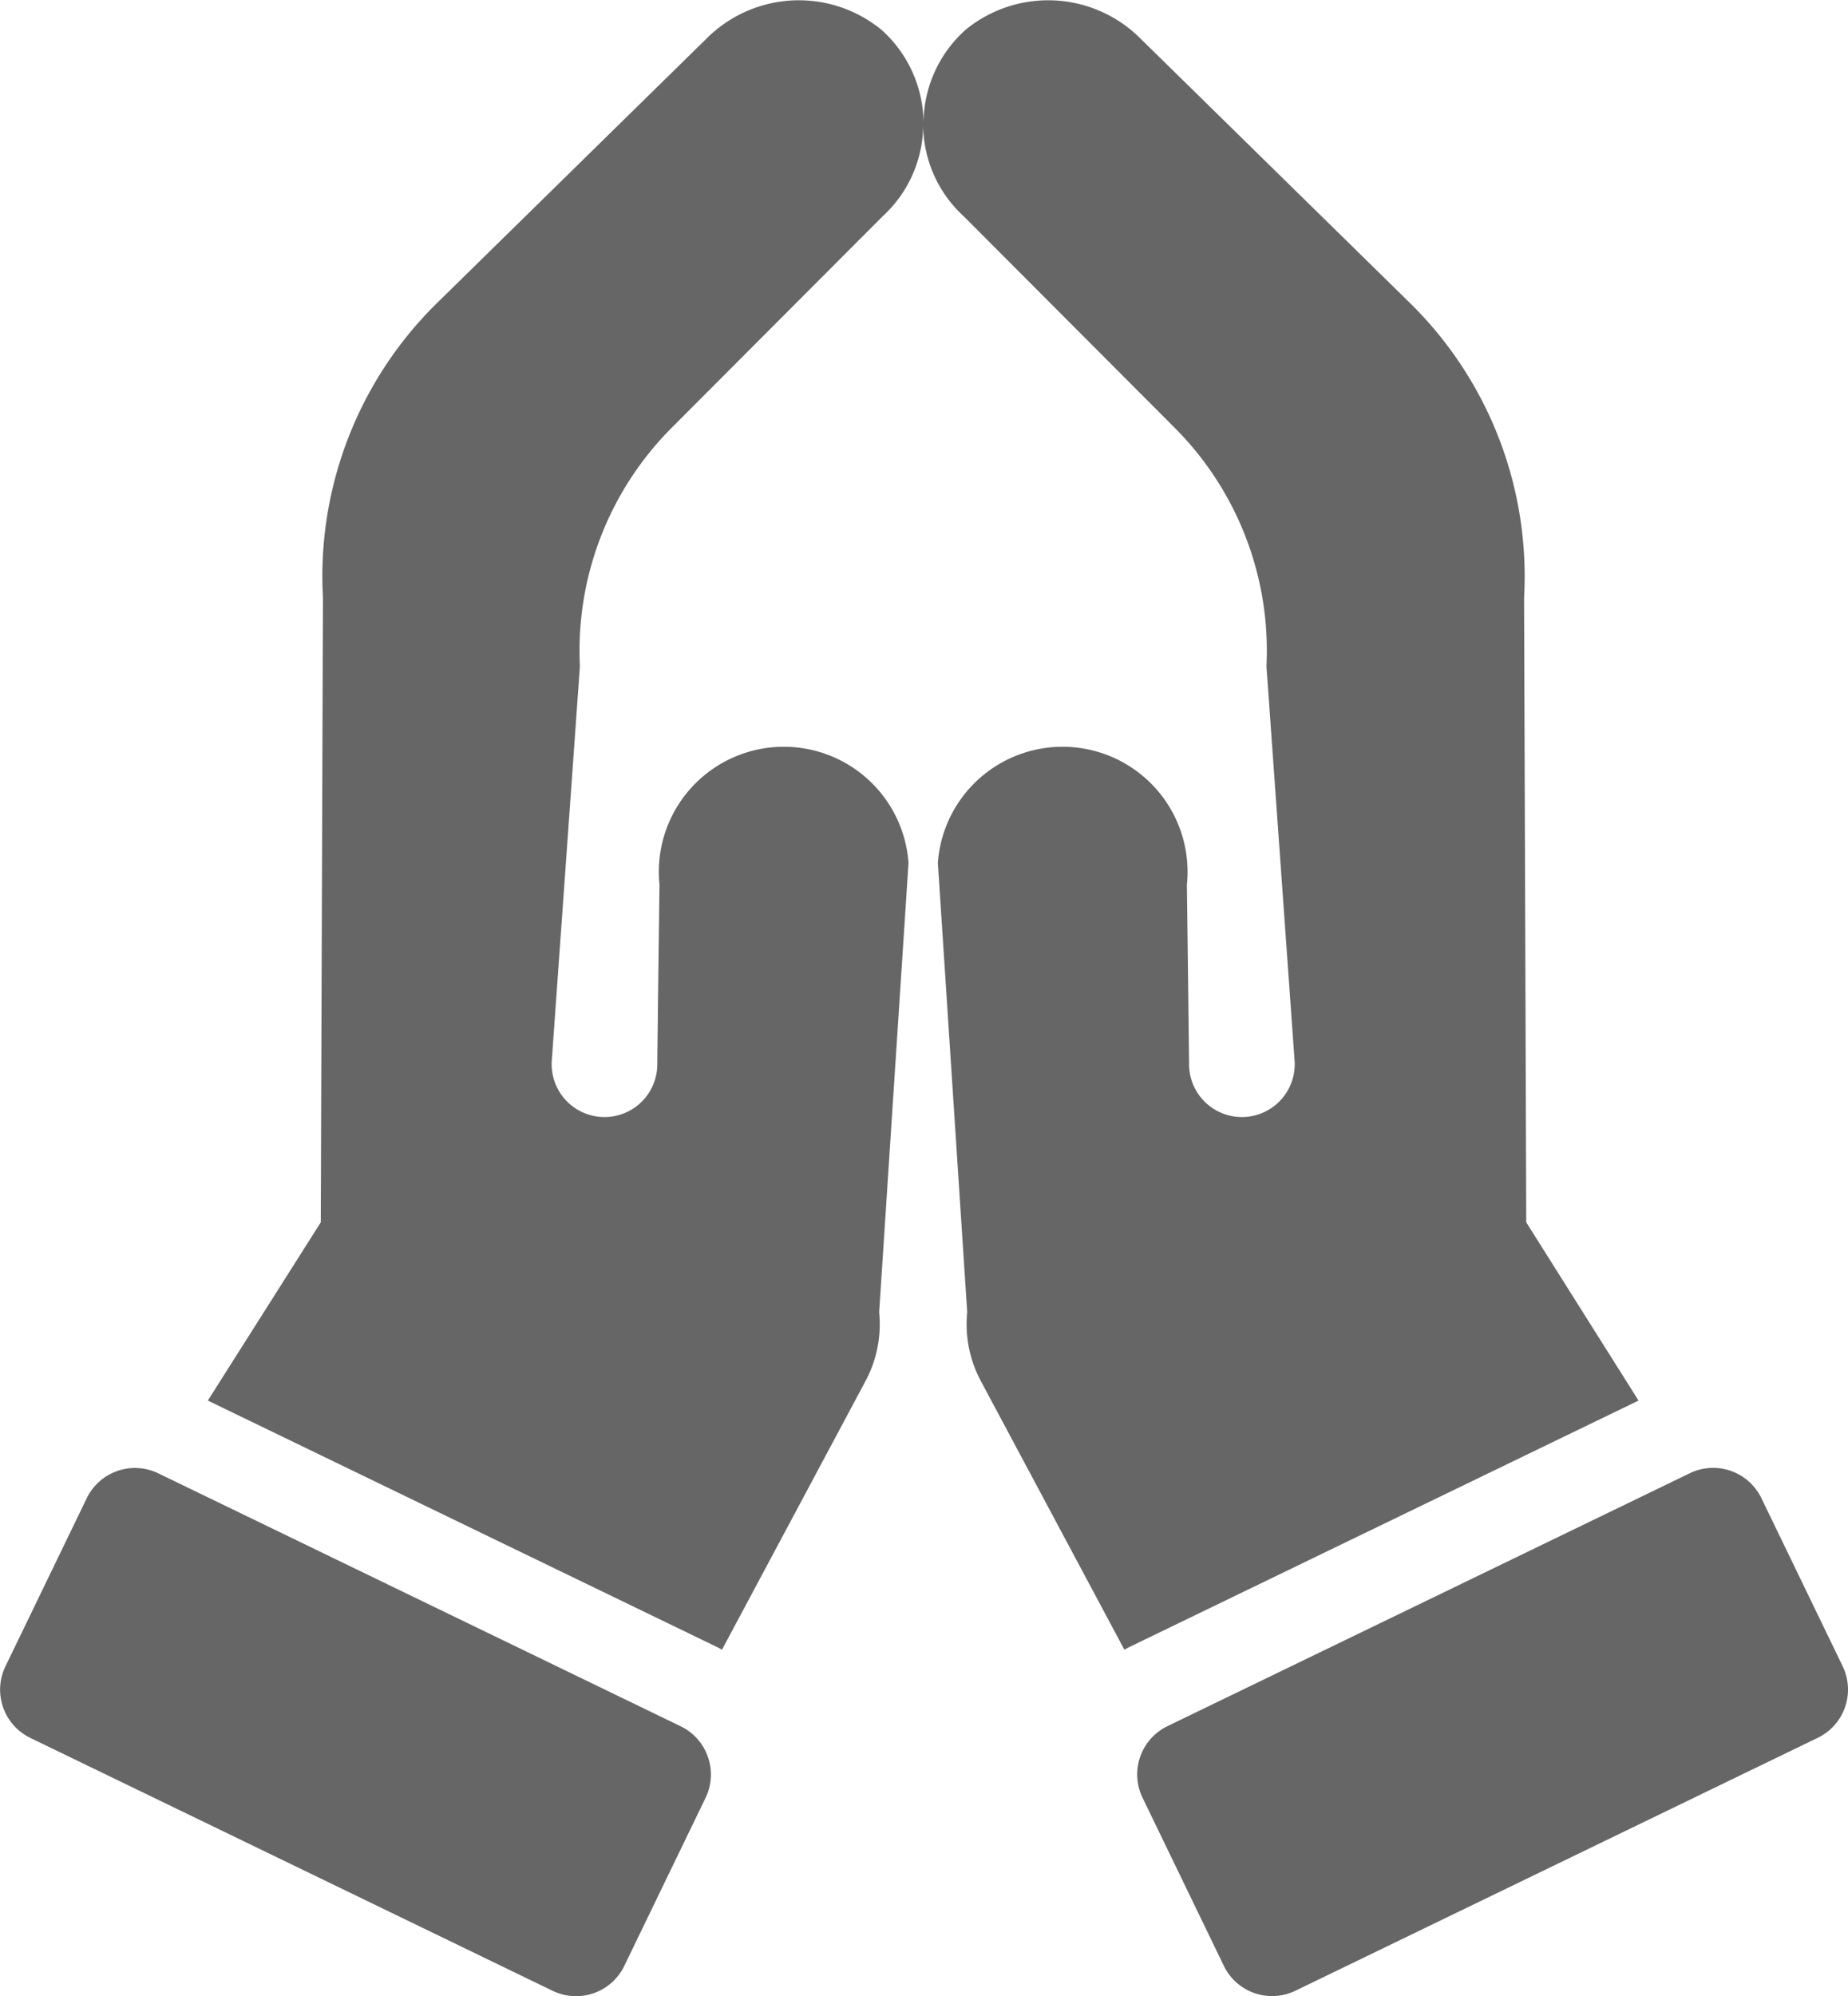 <svg xmlns="http://www.w3.org/2000/svg" width="17.001" height="18.356" viewBox="0 0 17.001 18.356">
  <g id="Plea" transform="translate(12183.671 -5000.229)">
    <path id="Path_10437" data-name="Path 10437" d="M189.433,50.367l-.02-5.745a3.521,3.521,0,0,0-1.047-2.706l-2.5-2.452a1.2,1.2,0,0,0-1.59-.064,1.158,1.158,0,0,0-.388.856,1.158,1.158,0,0,0-.388-.856,1.2,1.2,0,0,0-1.59.064l-2.5,2.452a3.521,3.521,0,0,0-1.047,2.706l-.02,5.745-1.039,1.639,4.694,2.271c.012.008.024.012.036.02l1.317-2.464a1.11,1.11,0,0,0,.129-.64l.27-4.131a1.15,1.15,0,1,0-2.291.2c0,.024-.012.906-.02,1.647a.486.486,0,1,1-.97-.04l.258-3.615a2.9,2.9,0,0,1,.845-2.194l1.941-1.945a1.146,1.146,0,0,0,.372-.852,1.146,1.146,0,0,0,.372.852l1.941,1.945a2.9,2.9,0,0,1,.845,2.194l.258,3.615a.486.486,0,1,1-.97.04c-.008-.741-.02-1.623-.02-1.647a1.15,1.15,0,1,0-2.291-.2l.27,4.131a1.109,1.109,0,0,0,.129.64l1.317,2.464c.012-.008.024-.012.036-.02l4.694-2.271Z" transform="translate(-12359.063 4961.102)" fill="#666"/>
    <path id="Path_10438" data-name="Path 10438" d="M407.94,395.214l-.748-1.546a.493.493,0,0,0-.658-.229l-4.806,2.326a.493.493,0,0,0-.229.658l.748,1.546a.493.493,0,0,0,.658.229l4.806-2.326A.493.493,0,0,0,407.94,395.214Z" transform="translate(-12574.659 4620.337)" fill="#666"/>
    <path id="Path_10439" data-name="Path 10439" d="M133.185,395.757l-4.806-2.326a.493.493,0,0,0-.658.229l-.748,1.546a.493.493,0,0,0,.229.658l4.806,2.326a.493.493,0,0,0,.658-.229l.748-1.546A.493.493,0,0,0,133.185,395.757Z" transform="translate(-12310.594 4620.346)" fill="#666"/>
  </g>
</svg>
